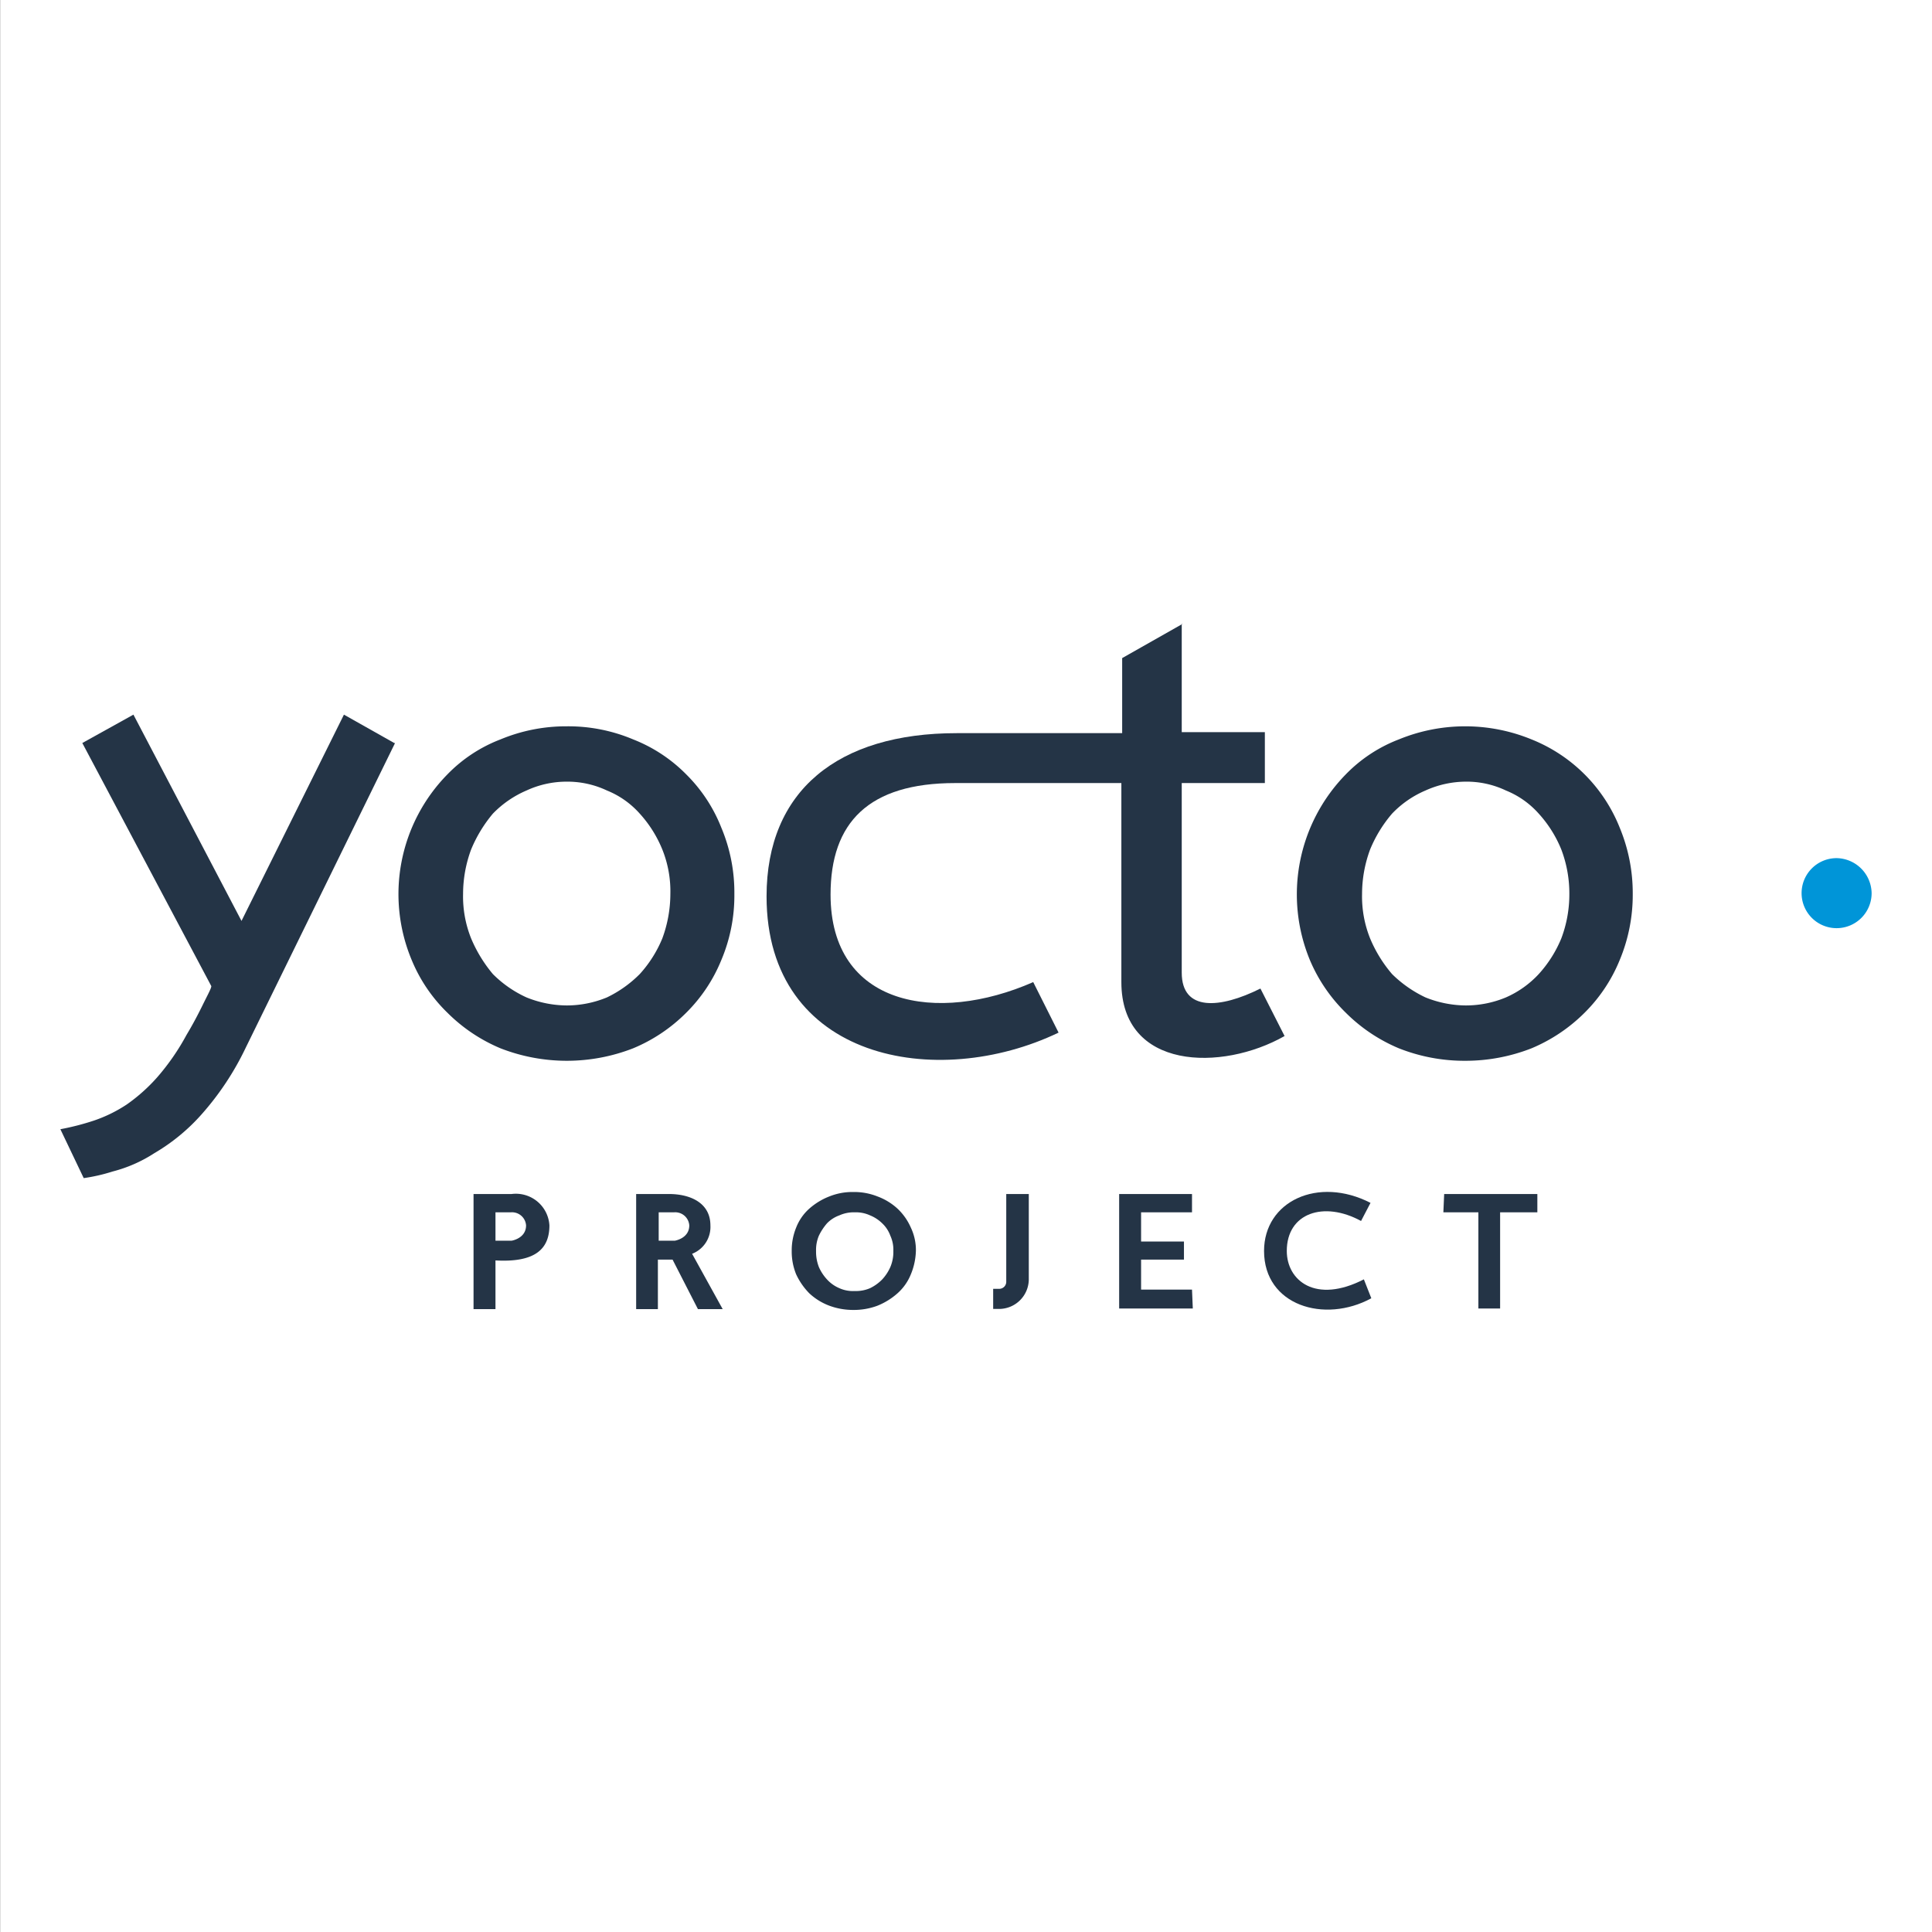 <svg xmlns="http://www.w3.org/2000/svg" viewBox="0 0 96 96"><rect x="0" y="0" width="96" height="96" fill="#808080" stroke="none"/><g id="backgroup-white"><rect x="0.01" width="96" height="96" style="fill:#fff"/></g><g id="yocto"><g id="layer1"><g id="g4802"><path id="path11" d="M19.59,36.92l-2.5-1.41L12,45.76,6.63,35.51,4.09,36.92,10.5,49c0,.11-.18.43-.43.94s-.51,1-.8,1.48a11.54,11.54,0,0,1-1.45,2.1A8.63,8.63,0,0,1,6.3,54.88a7.05,7.05,0,0,1-1.63.8A12.61,12.61,0,0,1,3,56.11l1.16,2.43a8.86,8.86,0,0,0,1.44-.33,7,7,0,0,0,2.07-.91A9.63,9.63,0,0,0,10,55.39a14.14,14.14,0,0,0,2.21-3.33l7.42-15.14" style="fill:#243446"/><path id="path13" d="M36.49,44.42a8.3,8.3,0,0,0-.65-3.3,7.69,7.69,0,0,0-1.74-2.64,7.59,7.59,0,0,0-2.64-1.74,8.29,8.29,0,0,0-3.29-.65,8.48,8.48,0,0,0-3.3.65,7.33,7.33,0,0,0-2.64,1.74,8.49,8.49,0,0,0-1.77,9.23,7.78,7.78,0,0,0,1.77,2.61,8.22,8.22,0,0,0,2.64,1.77,9.07,9.07,0,0,0,6.59,0,8.12,8.12,0,0,0,2.64-1.77,7.86,7.86,0,0,0,1.74-2.61,8.22,8.22,0,0,0,.65-3.29m-3.18,0a6.42,6.42,0,0,1-.4,2.21,6.06,6.06,0,0,1-1.12,1.77,5.9,5.9,0,0,1-1.63,1.16,5.23,5.23,0,0,1-2,.4,5.4,5.4,0,0,1-2-.4,5.67,5.67,0,0,1-1.67-1.16,6.92,6.92,0,0,1-1.08-1.77,5.6,5.6,0,0,1-.4-2.21,6.38,6.38,0,0,1,.4-2.21,6.82,6.82,0,0,1,1.08-1.78,5.14,5.14,0,0,1,1.67-1.15,4.75,4.75,0,0,1,2-.44,4.6,4.6,0,0,1,2,.44,4.36,4.36,0,0,1,1.63,1.15,6,6,0,0,1,1.12,1.78,5.57,5.57,0,0,1,.4,2.21" style="fill:#243446"/><path id="path15" d="M81.13,44.42a8.48,8.48,0,0,0-.65-3.3,7.85,7.85,0,0,0-4.38-4.38,8.68,8.68,0,0,0-6.59,0,7.33,7.33,0,0,0-2.64,1.74,8.53,8.53,0,0,0-1.78,9.23,8,8,0,0,0,1.78,2.61,8.22,8.22,0,0,0,2.64,1.77,8.85,8.85,0,0,0,3.3.62,9,9,0,0,0,3.29-.62,8.22,8.22,0,0,0,2.64-1.77,7.86,7.86,0,0,0,1.74-2.61,8.4,8.4,0,0,0,.65-3.29m-3.15,0a6.19,6.19,0,0,1-.4,2.21,6.06,6.06,0,0,1-1.12,1.77,4.91,4.91,0,0,1-1.63,1.16,5.16,5.16,0,0,1-2,.4,5.44,5.44,0,0,1-2-.4,6,6,0,0,1-1.66-1.16,6.68,6.68,0,0,1-1.09-1.77,5.6,5.6,0,0,1-.4-2.21,6.38,6.38,0,0,1,.4-2.21,6.58,6.58,0,0,1,1.09-1.78,5,5,0,0,1,1.66-1.15,4.91,4.91,0,0,1,2-.44,4.54,4.54,0,0,1,2,.44,4.36,4.36,0,0,1,1.63,1.15,6,6,0,0,1,1.12,1.78,6.15,6.15,0,0,1,.4,2.21" style="fill:#243446"/><path id="path17" d="M93,44.38a1.74,1.74,0,1,1-1.74-1.74A1.77,1.77,0,0,1,93,44.38" style="fill:#0095d8"/><path id="path19" d="M58.76,31l-3,1.7v3.73H47.54c-5.91,0-9.45,2.86-9.45,8.11,0,8.14,8.47,9.67,14.51,6.77L51.34,48.8C46.56,50.9,41.27,50,41.27,44.45c0-3.58,1.89-5.54,6.19-5.54h8.26V48.8c0,4.38,5,4.45,8.11,2.68l-1.2-2.36c-2,1-3.91,1.16-3.91-.79V38.91h4.13V36.38H58.72V31Z" style="fill:#243446"/><path id="path21" d="M23.53,59.33v5.72h1.09V62.63c1.95.11,2.68-.55,2.68-1.74a1.67,1.67,0,0,0-1.88-1.56Zm1.09.91h.76a.7.7,0,0,1,.76.65c0,.65-.72.76-.72.76h-.8V60.24Z" style="fill:#243446"/><path id="path23" d="M45.51,62.19A2.61,2.61,0,0,0,45.26,61a2.87,2.87,0,0,0-.66-.94,3,3,0,0,0-1-.61,3.13,3.13,0,0,0-1.2-.22,3.07,3.07,0,0,0-1.19.22,3.3,3.3,0,0,0-1,.61,2.45,2.45,0,0,0-.65.94,3,3,0,0,0-.22,1.16,3,3,0,0,0,.22,1.16,3.37,3.37,0,0,0,.65.94,3,3,0,0,0,1,.62,3.39,3.39,0,0,0,1.19.21,3.32,3.32,0,0,0,1.2-.21,3.41,3.41,0,0,0,1-.62,2.51,2.51,0,0,0,.66-.94,3.26,3.26,0,0,0,.25-1.16m-1.12,0a1.93,1.93,0,0,1-.15.8,2.22,2.22,0,0,1-.4.61,2.15,2.15,0,0,1-.61.44,1.77,1.77,0,0,1-.76.14,1.64,1.64,0,0,1-.76-.14,1.75,1.75,0,0,1-.62-.44,2.22,2.22,0,0,1-.4-.61,2.1,2.1,0,0,1-.14-.8,1.81,1.81,0,0,1,.14-.76,2.8,2.8,0,0,1,.4-.61,1.61,1.61,0,0,1,.62-.4,1.72,1.72,0,0,1,.76-.15,1.67,1.67,0,0,1,.76.15,1.85,1.85,0,0,1,.61.4,1.58,1.58,0,0,1,.4.61,1.67,1.67,0,0,1,.15.76" style="fill:#243446"/><path id="path25" d="M50,59.33v4.35a.35.35,0,0,1-.32.36h-.33l0,1h.32a1.48,1.48,0,0,0,1.45-1.45V59.33Z" style="fill:#243446"/><polygon id="polygon27" points="56.7 62.59 58.83 62.59 58.83 61.69 56.7 61.69 56.7 60.24 59.23 60.24 59.23 59.33 55.61 59.33 55.61 65.02 59.27 65.02 59.23 64.08 56.7 64.08 56.7 62.59" style="fill:#243446"/><path id="path29" d="M68.1,59.77c-2.61-1.34-5.29-.08-5.29,2.39,0,2.71,3,3.62,5.33,2.35l-.37-.94c-2.39,1.23-3.83.07-3.83-1.41,0-1.89,1.84-2.5,3.69-1.49Z" style="fill:#243446"/><polygon id="polygon31" points="73.46 60.24 73.46 65.02 74.54 65.02 74.54 60.24 76.39 60.24 76.39 59.33 71.76 59.33 71.72 60.24 73.46 60.24" style="fill:#243446"/><path id="path33" d="M31.61,59.33v5.72h1.08V62.59h.73l1.26,2.46h1.23L34.39,62.3a1.43,1.43,0,0,0,.91-1.41c0-1.12-1-1.56-2.06-1.56Zm1.12.91h.76a.7.7,0,0,1,.76.65c0,.65-.72.76-.72.76h-.8V60.24Z" style="fill:#243446"/></g></g></g></svg>